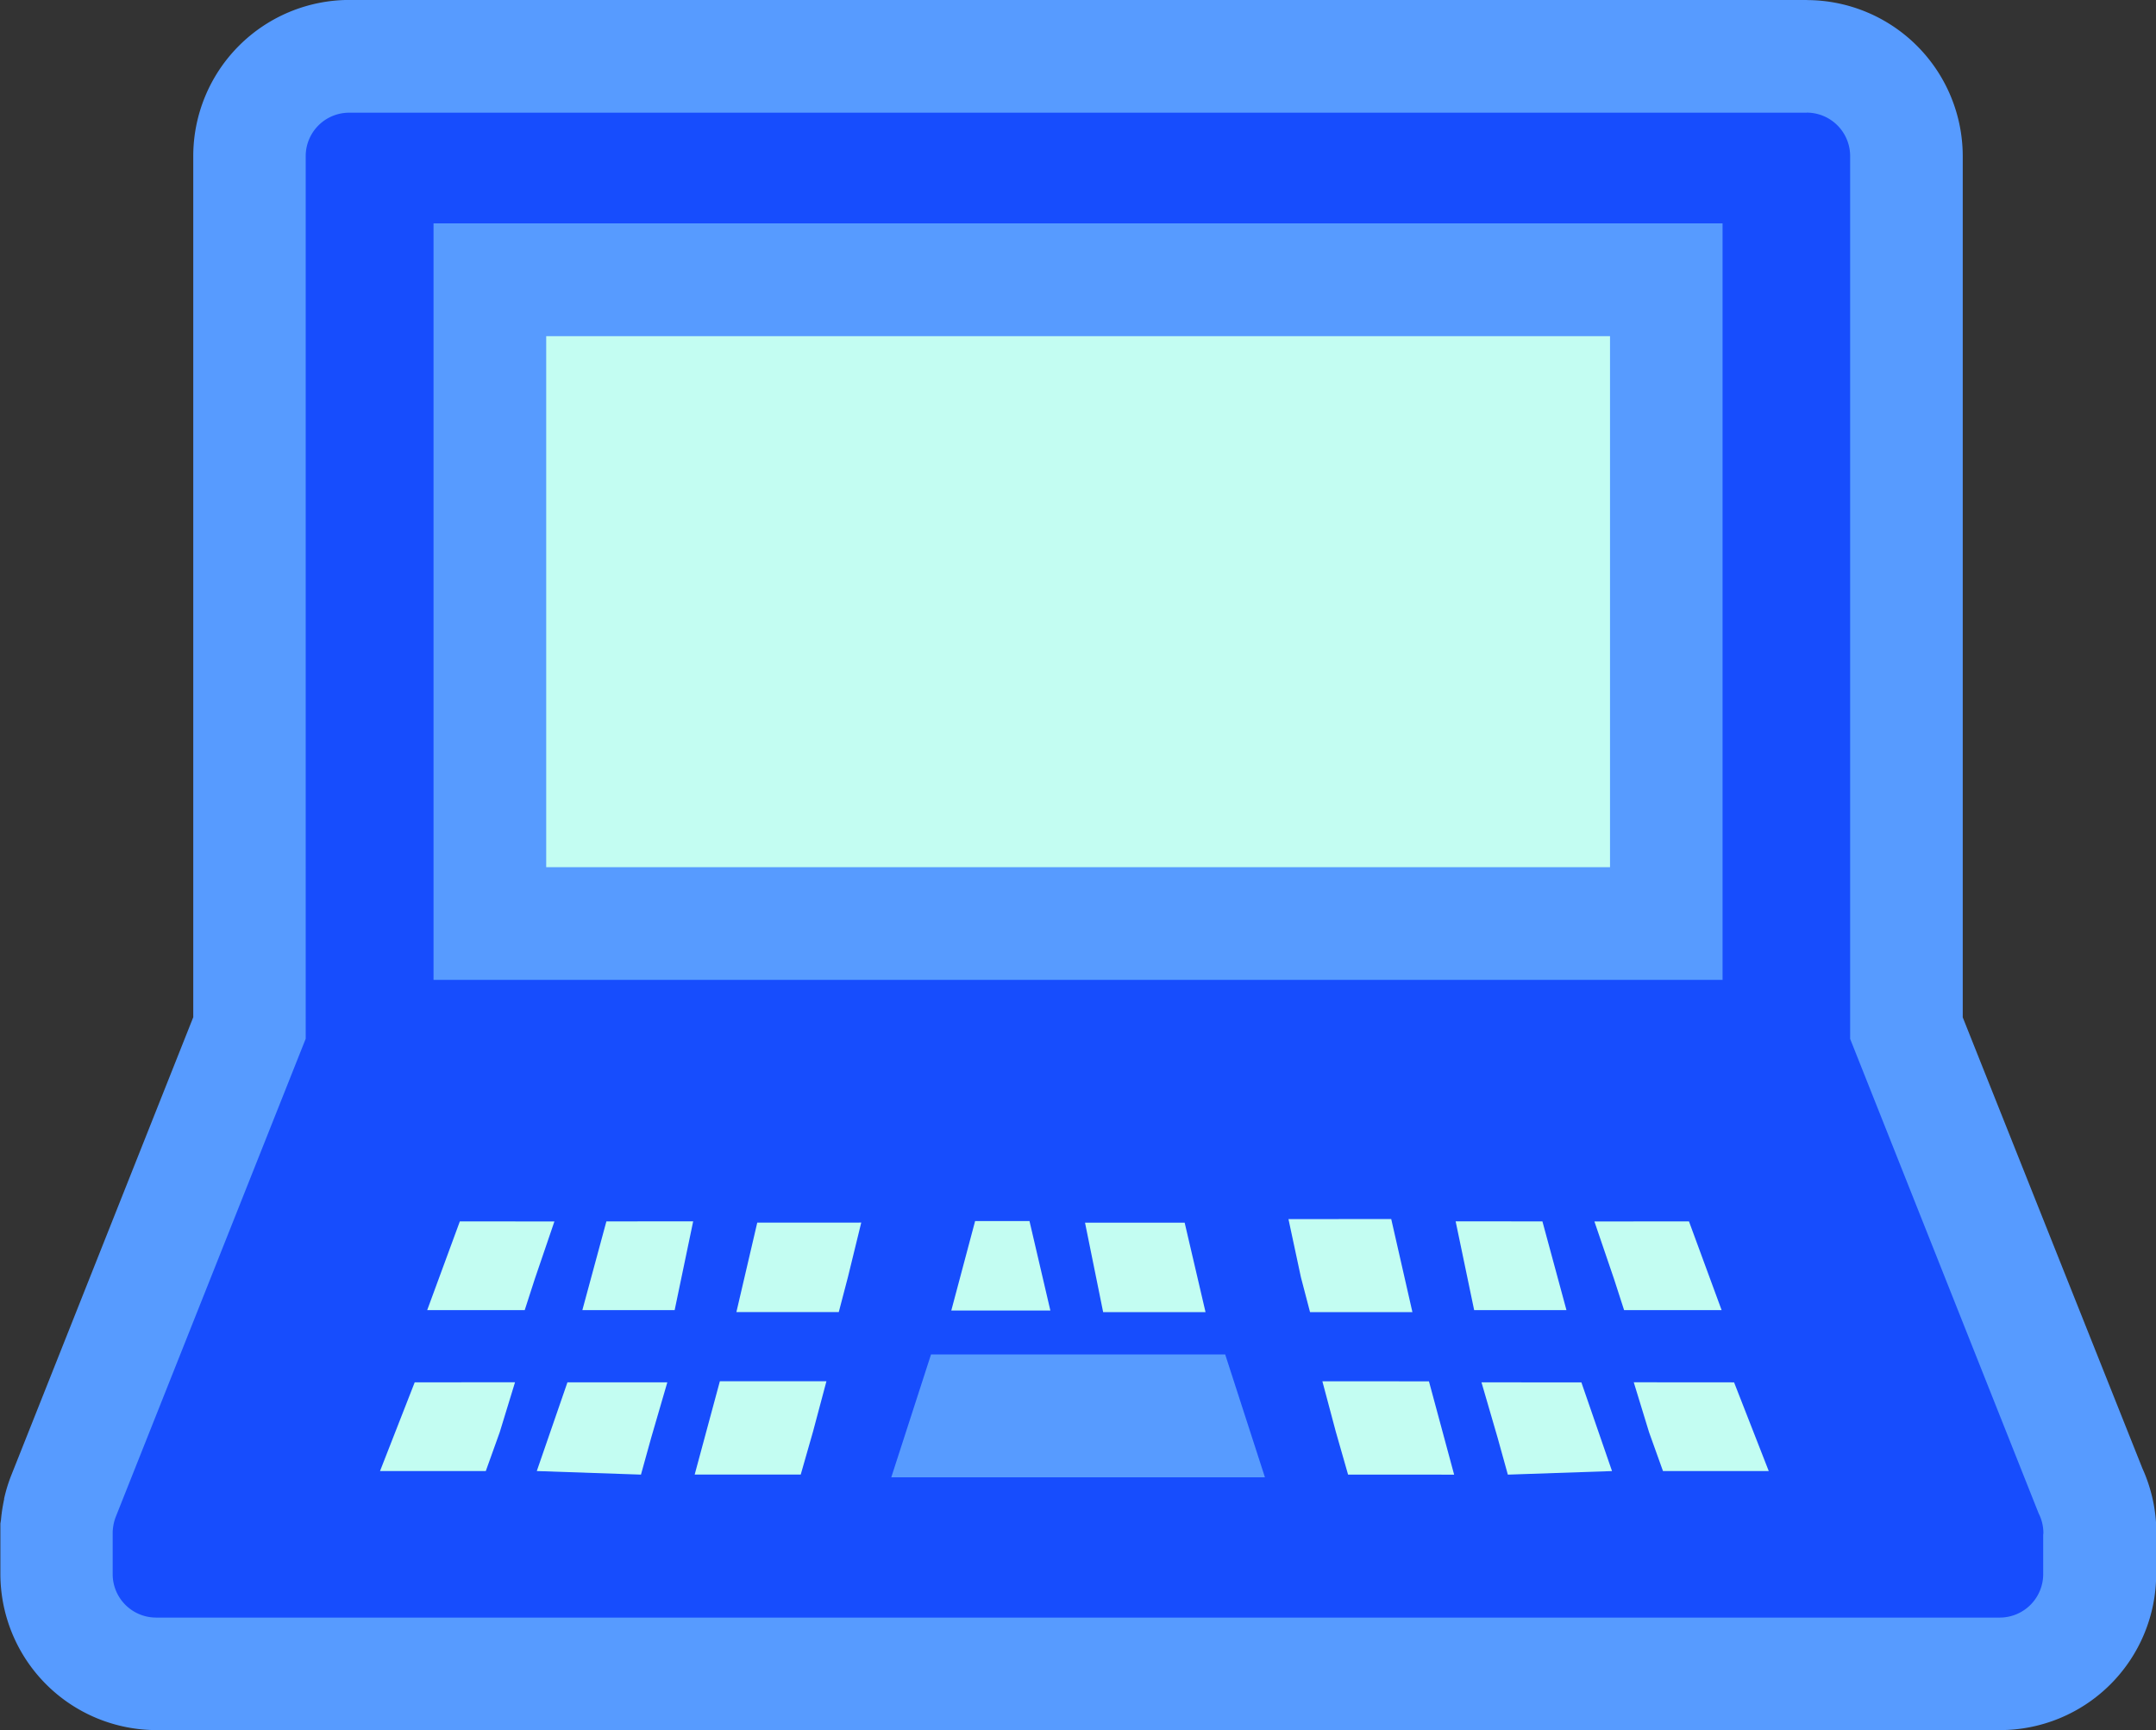 <svg xmlns="http://www.w3.org/2000/svg" width="83.369" height="66.903" viewBox="0 0 83.369 66.903"><rect x="0" y="0" width="83.369" height="66.903" fill="#333333" stroke="none"/><g transform="translate(-2828.063 1599.338)"><path d="M0,0H49.845V29.245H0Z" transform="translate(2844.821 -1590.698)" fill="#c3fdf2"/><g transform="translate(2828.063 -1599.338)"><path d="M2843.42-1525.29a3.862,3.862,0,0,1-3.857-3.857v-1.767l.008-.049a3.929,3.929,0,0,1,.058-.461c.009-.053.019-.1.029-.148a3.832,3.832,0,0,1,.178-.586l7.192-18.1v-33.719a3.861,3.861,0,0,1,3.857-3.857h56.362a3.861,3.861,0,0,1,3.857,3.857v33.719l7.107,17.889a3.875,3.875,0,0,1,.366,1.64c0,.07,0,.133-.007.188v1.4a3.862,3.862,0,0,1-3.857,3.857Zm39.878-9.776-.129-.4h-8.207l-.128.4Zm18.514-19.242v-24.89h-45.491v24.89Z" transform="translate(-2837.386 1590.015)" fill="#174dfd"/><path d="M2897.925-1594.983a1.68,1.68,0,0,1,1.68,1.68v34.135l7.29,18.351a1.669,1.669,0,0,1,.182.761c0,.026-.006.049-.007.074v1.512a1.68,1.68,0,0,1-1.68,1.68H2834.1a1.68,1.68,0,0,1-1.68-1.68v-1.586s0,0,0-.007a1.657,1.657,0,0,1,.03-.3c0-.022.008-.044.012-.065a1.7,1.7,0,0,1,.075-.252l7.347-18.493V-1593.3a1.68,1.68,0,0,1,1.68-1.68h56.363m-53.1,33.531h49.845V-1590.7h-49.845v29.245m17.7,19.242h14.449l-1.537-4.752h-11.375l-1.537,4.752m35.406-57.127h-56.363a6.041,6.041,0,0,0-6.034,6.035v33.3l-7.039,17.718a5.978,5.978,0,0,0-.274.894l0,.014,0,.014c-.016.072-.03.143-.043.216-.037.2-.063.4-.081.595l-.021.129v1.951a6.042,6.042,0,0,0,6.035,6.035h71.292a6.041,6.041,0,0,0,6.034-6.035v-1.323c.005-.088.008-.175.008-.263a6.068,6.068,0,0,0-.541-2.5L2903.959-1560v-33.3a6.041,6.041,0,0,0-6.034-6.035Zm-48.749,13h41.136v20.535h-41.136v-20.535Z" transform="translate(-2828.063 1599.338)" fill="#579bff"/></g><g transform="translate(2842.759 -1552.203)"><path d="M4533.781-4380.544l-1.262,3.43h3.771l.388-1.2.76-2.228Z" transform="translate(-4530.696 4380.638)" fill="#c3fdf2"/><path d="M.928,0,0,3.431l3.958.138.4-1.336L4.948.14Z" transform="matrix(0.999, -0.035, 0.035, 0.999, 13.659, 0.173)" fill="#c3fdf2"/><path d="M4533.448-4380.544l-.914,3.374-.015.056h3.569l.271-1.3.445-2.133Z" transform="translate(-4524.696 4380.638)" fill="#c3fdf2"/><path d="M4533.486-4380.544l-1.341,3.43h4.09l.538-1.5.592-1.933Z" transform="translate(-4532.146 4386.861)" fill="#c3fdf2"/><path d="M1.1,0,0,3.573l4.1.143.532-1.64L5.22.144Z" transform="matrix(0.999, -0.035, 0.035, 0.999, 12.041, 6.314)" fill="#c3fdf2"/><path d="M4533.343-4380.544l-1.185,3.43,4.028.138.394-1.421.625-2.147Z" transform="translate(-4526.097 4386.861)" fill="#c3fdf2"/></g><g transform="translate(2864.847 -1552.339)"><path d="M4536.176-4380.544l1.262,3.43h-3.771l-.388-1.2-.76-2.228Z" transform="translate(-4507.65 4380.774)" fill="#c3fdf2"/><path d="M.945,3.707,0,.138,3.958,0l.4,1.336.56,2.231Z" transform="matrix(-0.999, -0.035, 0.035, -0.999, 17.827, 3.876)" fill="#c3fdf2"/><path d="M.928,3.569,0,.138,3.958,0,4.78,3.434Z" transform="matrix(-0.999, -0.035, 0.035, -0.999, 9.827, 3.876)" fill="#c3fdf2"/><path d="M.928,3.564,0,.134,3.83,0l-.8,3.491Z" transform="matrix(-0.999, -0.035, 0.035, -0.999, 3.827, 3.81)" fill="#c3fdf2"/><path d="M4535.875-4380.544l.914,3.374.015.056h-3.569l-.271-1.3-.445-2.133Z" transform="translate(-4513.016 4380.774)" fill="#c3fdf2"/><path d="M4536.024-4380.544l1.341,3.43h-4.09l-.538-1.5-.592-1.933Z" transform="translate(-4505.754 4386.998)" fill="#c3fdf2"/><path d="M1.1,3.716,0,.143,4.1,0l.532,1.64L5.22,3.573Z" transform="matrix(-0.999, -0.035, 0.035, -0.999, 19.44, 10.165)" fill="#c3fdf2"/><path d="M4536.02-4380.544l1.185,3.43-4.028.138-.394-1.421-.625-2.147Z" transform="translate(-4511.655 4386.998)" fill="#c3fdf2"/></g></g></svg>